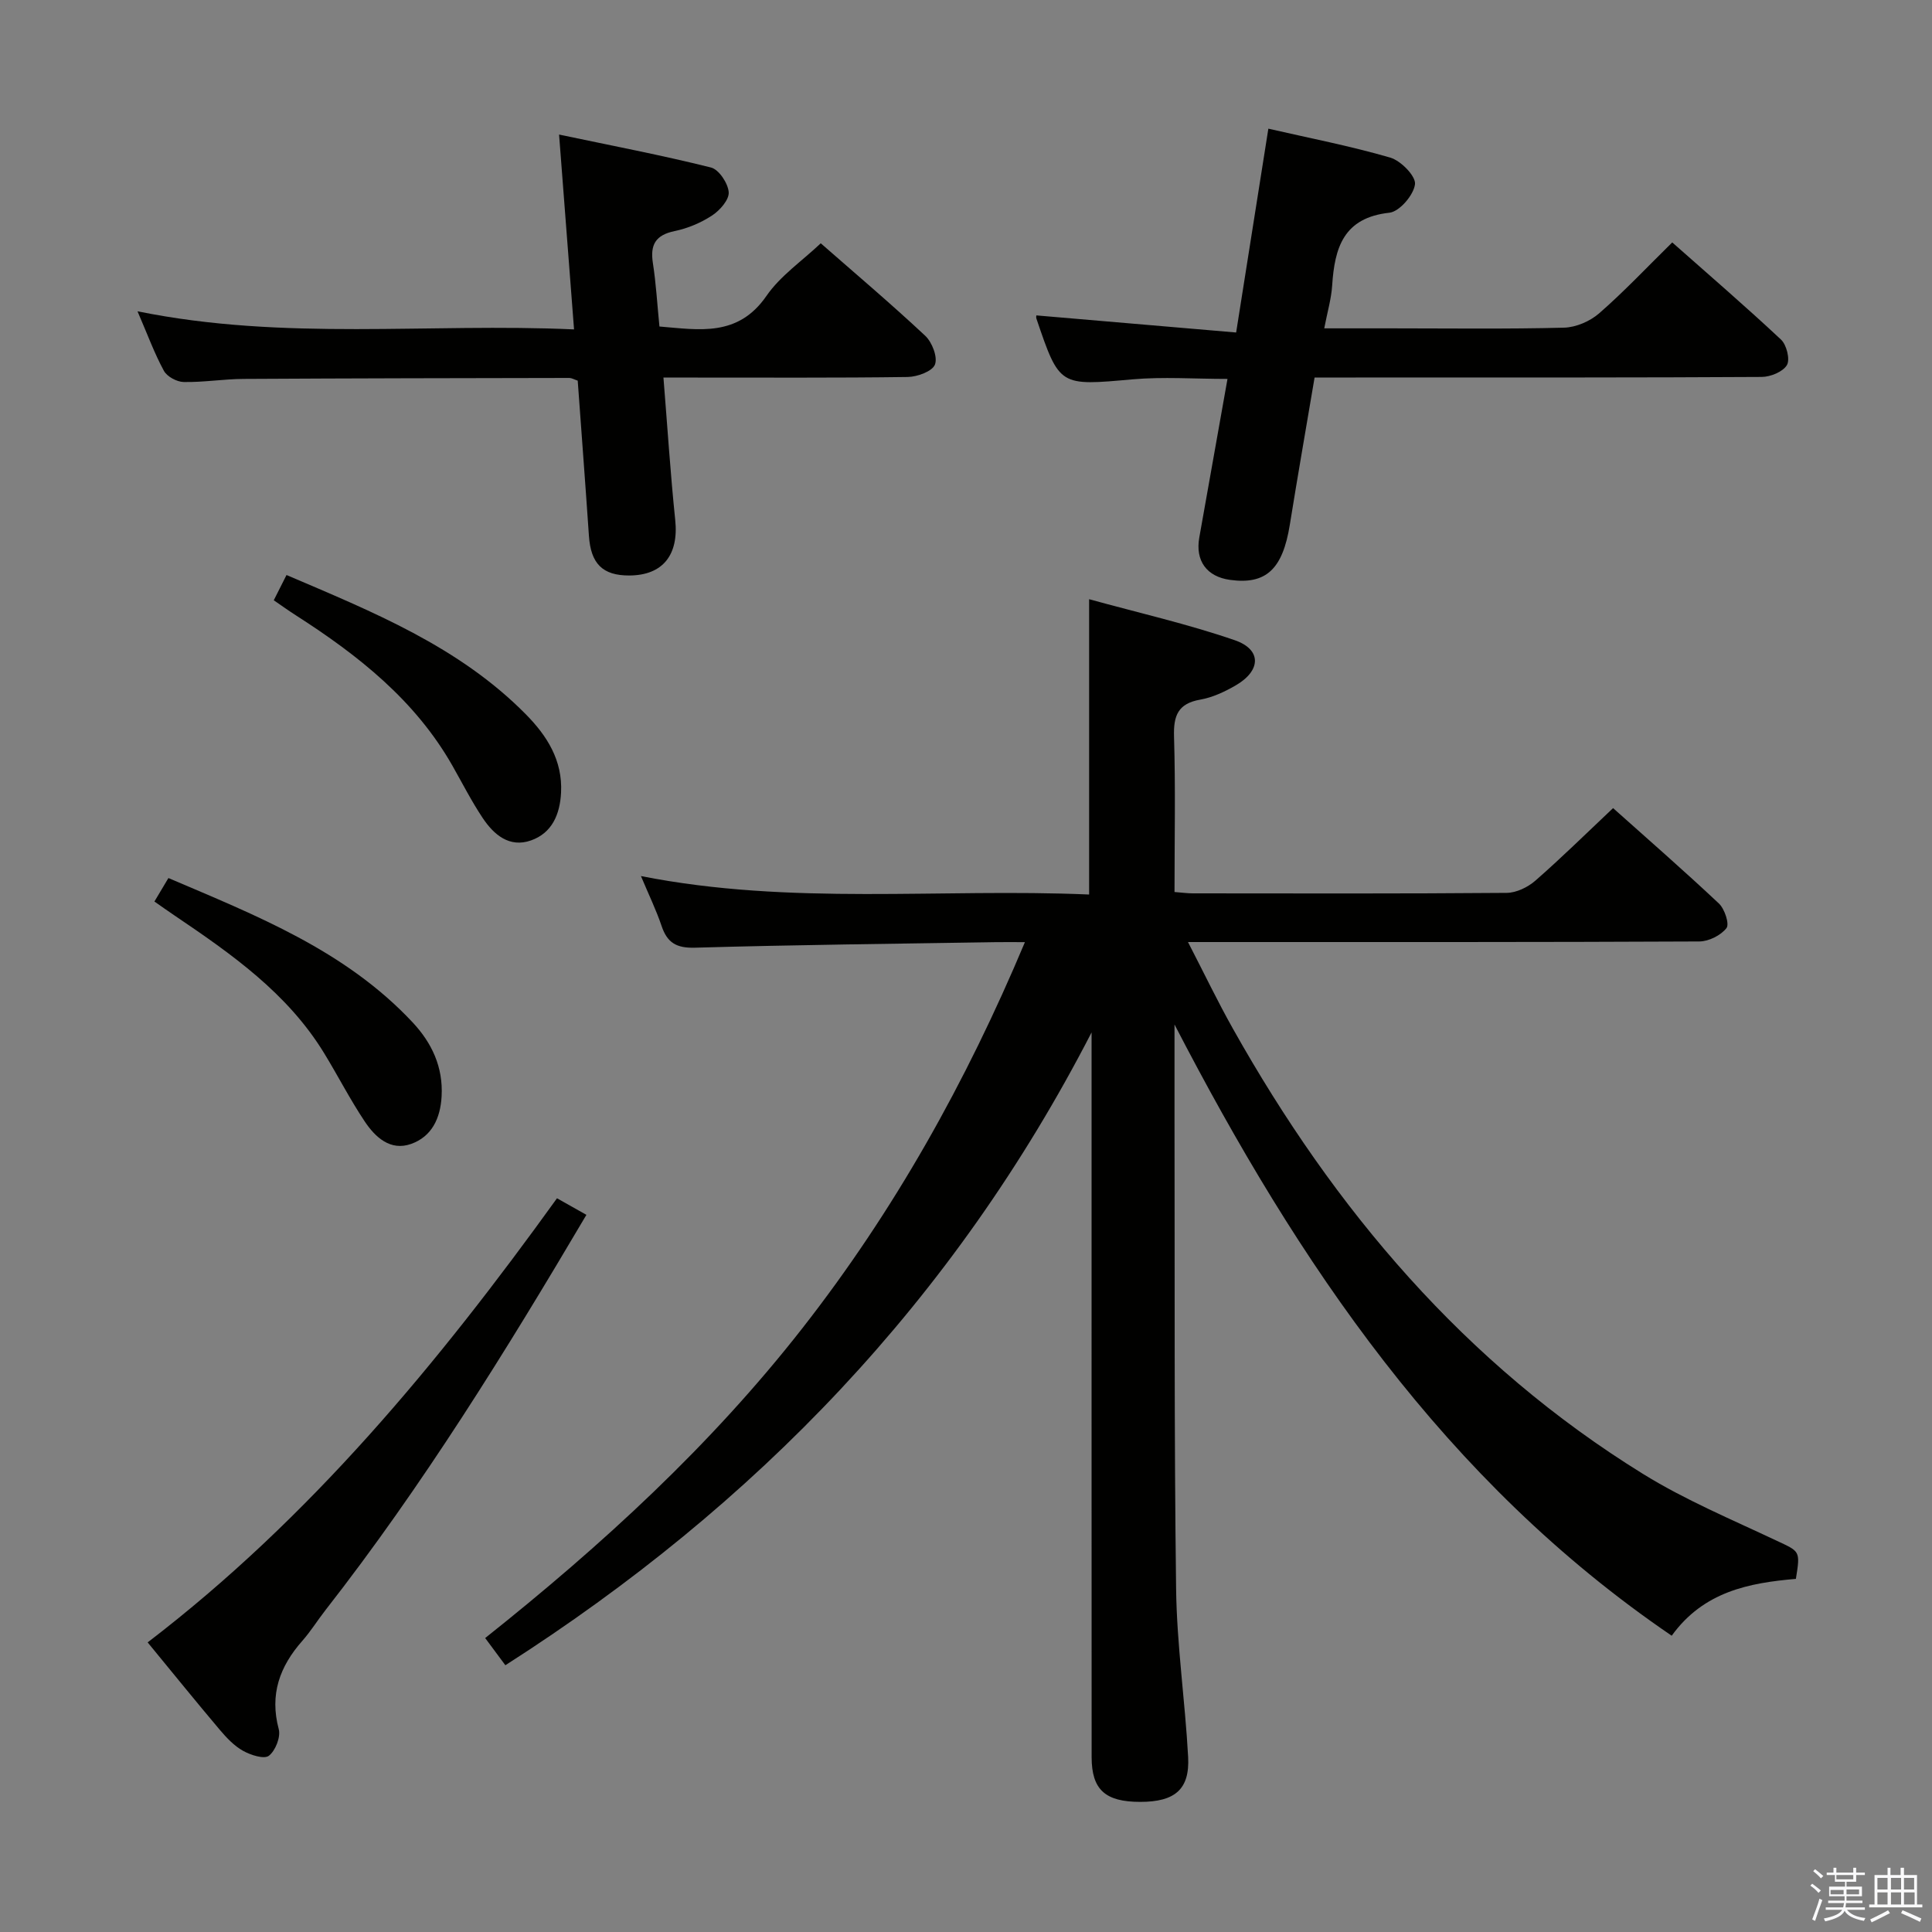 <svg enable-background="new 0 0 400 400" viewBox="0 0 400 400" xmlns="http://www.w3.org/2000/svg"><rect x="0" y="0" width="400" height="400" fill="#808080" stroke="none"/><path d="m374.8 390.4.4-.4c.7.5 1.3 1 1.8 1.4l-.5.5c-.5-.6-1.1-1.1-1.7-1.5zm1 7.3-.6-.3c.5-1.4 1.1-2.8 1.5-4.3.2.1.4.2.6.3-.5 1.3-1 2.8-1.5 4.3zm-.4-10.3.4-.4c.4.3 1 .8 1.7 1.4l-.5.5c-.4-.5-1-1-1.6-1.5zm2.5.3h1.7v-1h.6v1h3.5v-1h.6v1h1.8v.5h-1.8v1.4h-2v1h3.2v2h-3.2v.9h3.3v.5h-3.4c0 .3-.1.6-.1.9h4v.5h-3.7c.7.9 1.9 1.5 3.8 1.7-.1.2-.2.4-.3.6-2.1-.4-3.5-1.1-4-2.1-.4 1-1.8 1.7-4 2.2-.1-.2-.2-.4-.3-.6 2.1-.4 3.4-1 3.8-1.8h-3.4v-.5h3.6c.1-.3.1-.6.2-.9h-3.3v-.5h3.4c0-.3 0-.6 0-.9h-3.2v-2h3.3v-1h-2.1v-1.4h-1.7v-.5zm1.1 3.5v1h2.7c0-.3 0-.4 0-.4 0-.1 0-.2 0-.2 0-.1 0-.2 0-.3h-2.7zm1.2-3v.9h3.5v-.9zm4.7 3h-2.6v.6.4h2.6z" fill="#fafafb"/><path d="m393.6 386.7h.6v1.5h2.7v6.1h1.1v.6h-11v-.6h1.1v-6.1h2.7v-1.5h.6v1.5h2.1v-1.5zm-2.7 8.8.4.6c-1.2.6-2.5 1.3-3.8 1.9-.1-.2-.2-.4-.3-.6 1.2-.6 2.5-1.2 3.7-1.9zm-2.2-6.7v2.4h2.1v-2.4zm0 3v2.5h2.1v-2.5zm2.8-3v2.4h2.1v-2.4zm0 3v2.5h2.1v-2.5zm6 6.1c-1.4-.7-2.7-1.3-3.9-1.8l.3-.6c1.5.6 2.7 1.2 3.9 1.7zm-1.2-9.1h-2.1v2.4h2.1zm-2.1 3v2.5h2.2v-2.5z" fill="#fafafb"/><g fill="#010100"><path d="m243.17 212.11c0 6.47-.01 12.93 0 19.4.07 32.49-.09 64.99.33 97.47.15 11.6 1.86 23.17 2.49 34.77.36 6.71-2.73 9.31-9.91 9.31-7.24 0-10.06-2.51-10.07-9.25-.02-47.99-.01-95.98-.01-143.97 0-1.77 0-3.53 0-6.09-28.52 55.37-69.54 97.9-121.37 131.02-1.42-1.91-2.66-3.58-4.18-5.63 24.22-19.26 46.74-39.92 65.7-64.18 18.95-24.24 33.84-50.82 46.05-79.9-2.41 0-4.16-.02-5.9 0-20.8.34-41.61.55-62.41 1.15-3.86.11-5.75-1.03-6.92-4.51-1.1-3.27-2.62-6.39-4.27-10.32 31.11 6.15 61.93 2.49 92.79 3.82 0-20.35 0-40.2 0-61.14 10.23 2.82 20.38 5.12 30.16 8.49 5.59 1.93 5.46 6.29.21 9.34-2.27 1.32-4.8 2.51-7.36 2.96-4.62.81-5.56 3.32-5.43 7.65.32 10.62.1 21.25.1 32.18 1.56.12 2.67.28 3.79.28 21.66.02 43.33.08 64.99-.1 2-.02 4.36-1.16 5.92-2.52 5.38-4.7 10.48-9.73 16.1-15.03 6.97 6.23 14.57 12.85 21.91 19.75 1.19 1.12 2.22 4.25 1.57 5.09-1.17 1.51-3.67 2.76-5.62 2.77-33.16.16-66.32.12-99.48.12-1.78 0-3.56 0-6.39 0 3.35 6.49 6.13 12.29 9.27 17.88 21.02 37.47 48.09 69.47 84.97 92.26 8.72 5.39 18.3 9.4 27.6 13.79 4.85 2.29 4.97 2.03 4.02 7.92-9.69.83-19.11 2.62-25.71 11.77-46.98-32-77.35-77.1-102.94-126.55z"/><path d="m28.47 64.45c30.48 6.2 60.25 2.38 90.38 3.75-1.03-13.43-2.01-26.1-3.1-40.34 11.01 2.32 21.3 4.28 31.45 6.82 1.64.41 3.53 3.26 3.67 5.11.12 1.55-1.82 3.76-3.42 4.81-2.31 1.52-5.05 2.68-7.77 3.24-3.93.82-5.1 2.79-4.51 6.61.66 4.24.9 8.54 1.36 13.15 8.21.67 16.25 2.23 22.16-6.34 2.86-4.15 7.33-7.19 11.24-10.89 6.99 6.13 14.48 12.46 21.63 19.15 1.42 1.33 2.61 4.42 2.01 5.96-.55 1.41-3.65 2.54-5.64 2.57-14.82.21-29.64.11-44.46.12-1.8 0-3.61 0-6.11 0 .82 10.15 1.44 19.85 2.44 29.51.75 7.2-2.56 11.44-9.51 11.47-5.54.02-7.97-2.45-8.36-8.21-.73-10.73-1.55-21.46-2.32-32.13-.82-.28-1.27-.56-1.73-.56-22.48.04-44.95.07-67.43.2-4.15.02-8.29.72-12.43.64-1.42-.03-3.44-1.12-4.09-2.32-1.97-3.62-3.39-7.53-5.46-12.32z"/><path d="m272.17 78.17c-1.78 10.53-3.52 20.5-5.13 30.49-1.48 9.18-4.91 12.42-12.36 11.4-4.84-.66-7.24-3.95-6.38-8.77 1.91-10.76 3.83-21.51 5.84-32.84-6.87 0-13.32-.47-19.67.09-15.11 1.34-15.1 1.54-19.89-12.57-.1-.29-.01-.63-.01-.67 13.46 1.15 26.97 2.31 41.36 3.54 2.27-14.37 4.4-27.86 6.67-42.2 8.35 1.92 16.91 3.57 25.24 5.99 2.19.64 5.32 3.84 5.12 5.51-.27 2.24-3.21 5.67-5.29 5.9-9.53 1.03-11.35 7.27-11.86 15.07-.18 2.78-1 5.52-1.64 8.87h13.64c12 0 24 .17 35.99-.14 2.48-.06 5.4-1.32 7.29-2.97 5.13-4.47 9.81-9.45 15.13-14.68 7.49 6.63 15.15 13.22 22.52 20.12 1.16 1.09 1.91 4.11 1.22 5.28-.83 1.39-3.4 2.44-5.22 2.45-25.16.15-50.33.11-75.49.11-5.48.02-10.96.02-17.08.02z"/><path d="m30.57 340.04c33.64-25.74 60.19-57.85 84.75-91.95 2.23 1.26 4.06 2.29 6.09 3.43-16.79 28.43-33.92 56.1-54.01 81.82-1.64 2.1-3.05 4.38-4.8 6.37-4.69 5.31-6.81 11.1-4.89 18.29.44 1.63-.69 4.47-2.04 5.51-.99.76-3.77-.14-5.35-1.02-1.83-1.02-3.4-2.68-4.78-4.31-4.93-5.83-9.73-11.77-14.97-18.14z"/><path d="m56.68 124.28c.88-1.75 1.69-3.35 2.64-5.23 17.8 7.61 35.65 14.77 49.52 28.81 4.42 4.47 7.67 9.58 7.32 16.26-.23 4.48-1.86 8.34-6.22 9.88-4.48 1.58-7.71-1.19-10.03-4.68-2.29-3.44-4.18-7.16-6.23-10.77-7.71-13.57-19.51-22.87-32.34-31.1-1.51-.96-2.97-2.01-4.66-3.17z"/><path d="m31.97 186.65c.93-1.56 1.76-2.96 2.9-4.86 18.23 7.78 36.62 14.99 50.54 29.86 3.99 4.26 6.36 9.26 6.02 15.34-.25 4.56-2.04 8.33-6.32 9.85s-7.42-1.39-9.6-4.66c-3.04-4.55-5.54-9.45-8.4-14.13-7.6-12.44-19.2-20.55-30.95-28.49-1.37-.92-2.71-1.88-4.19-2.91z"/></g></svg>